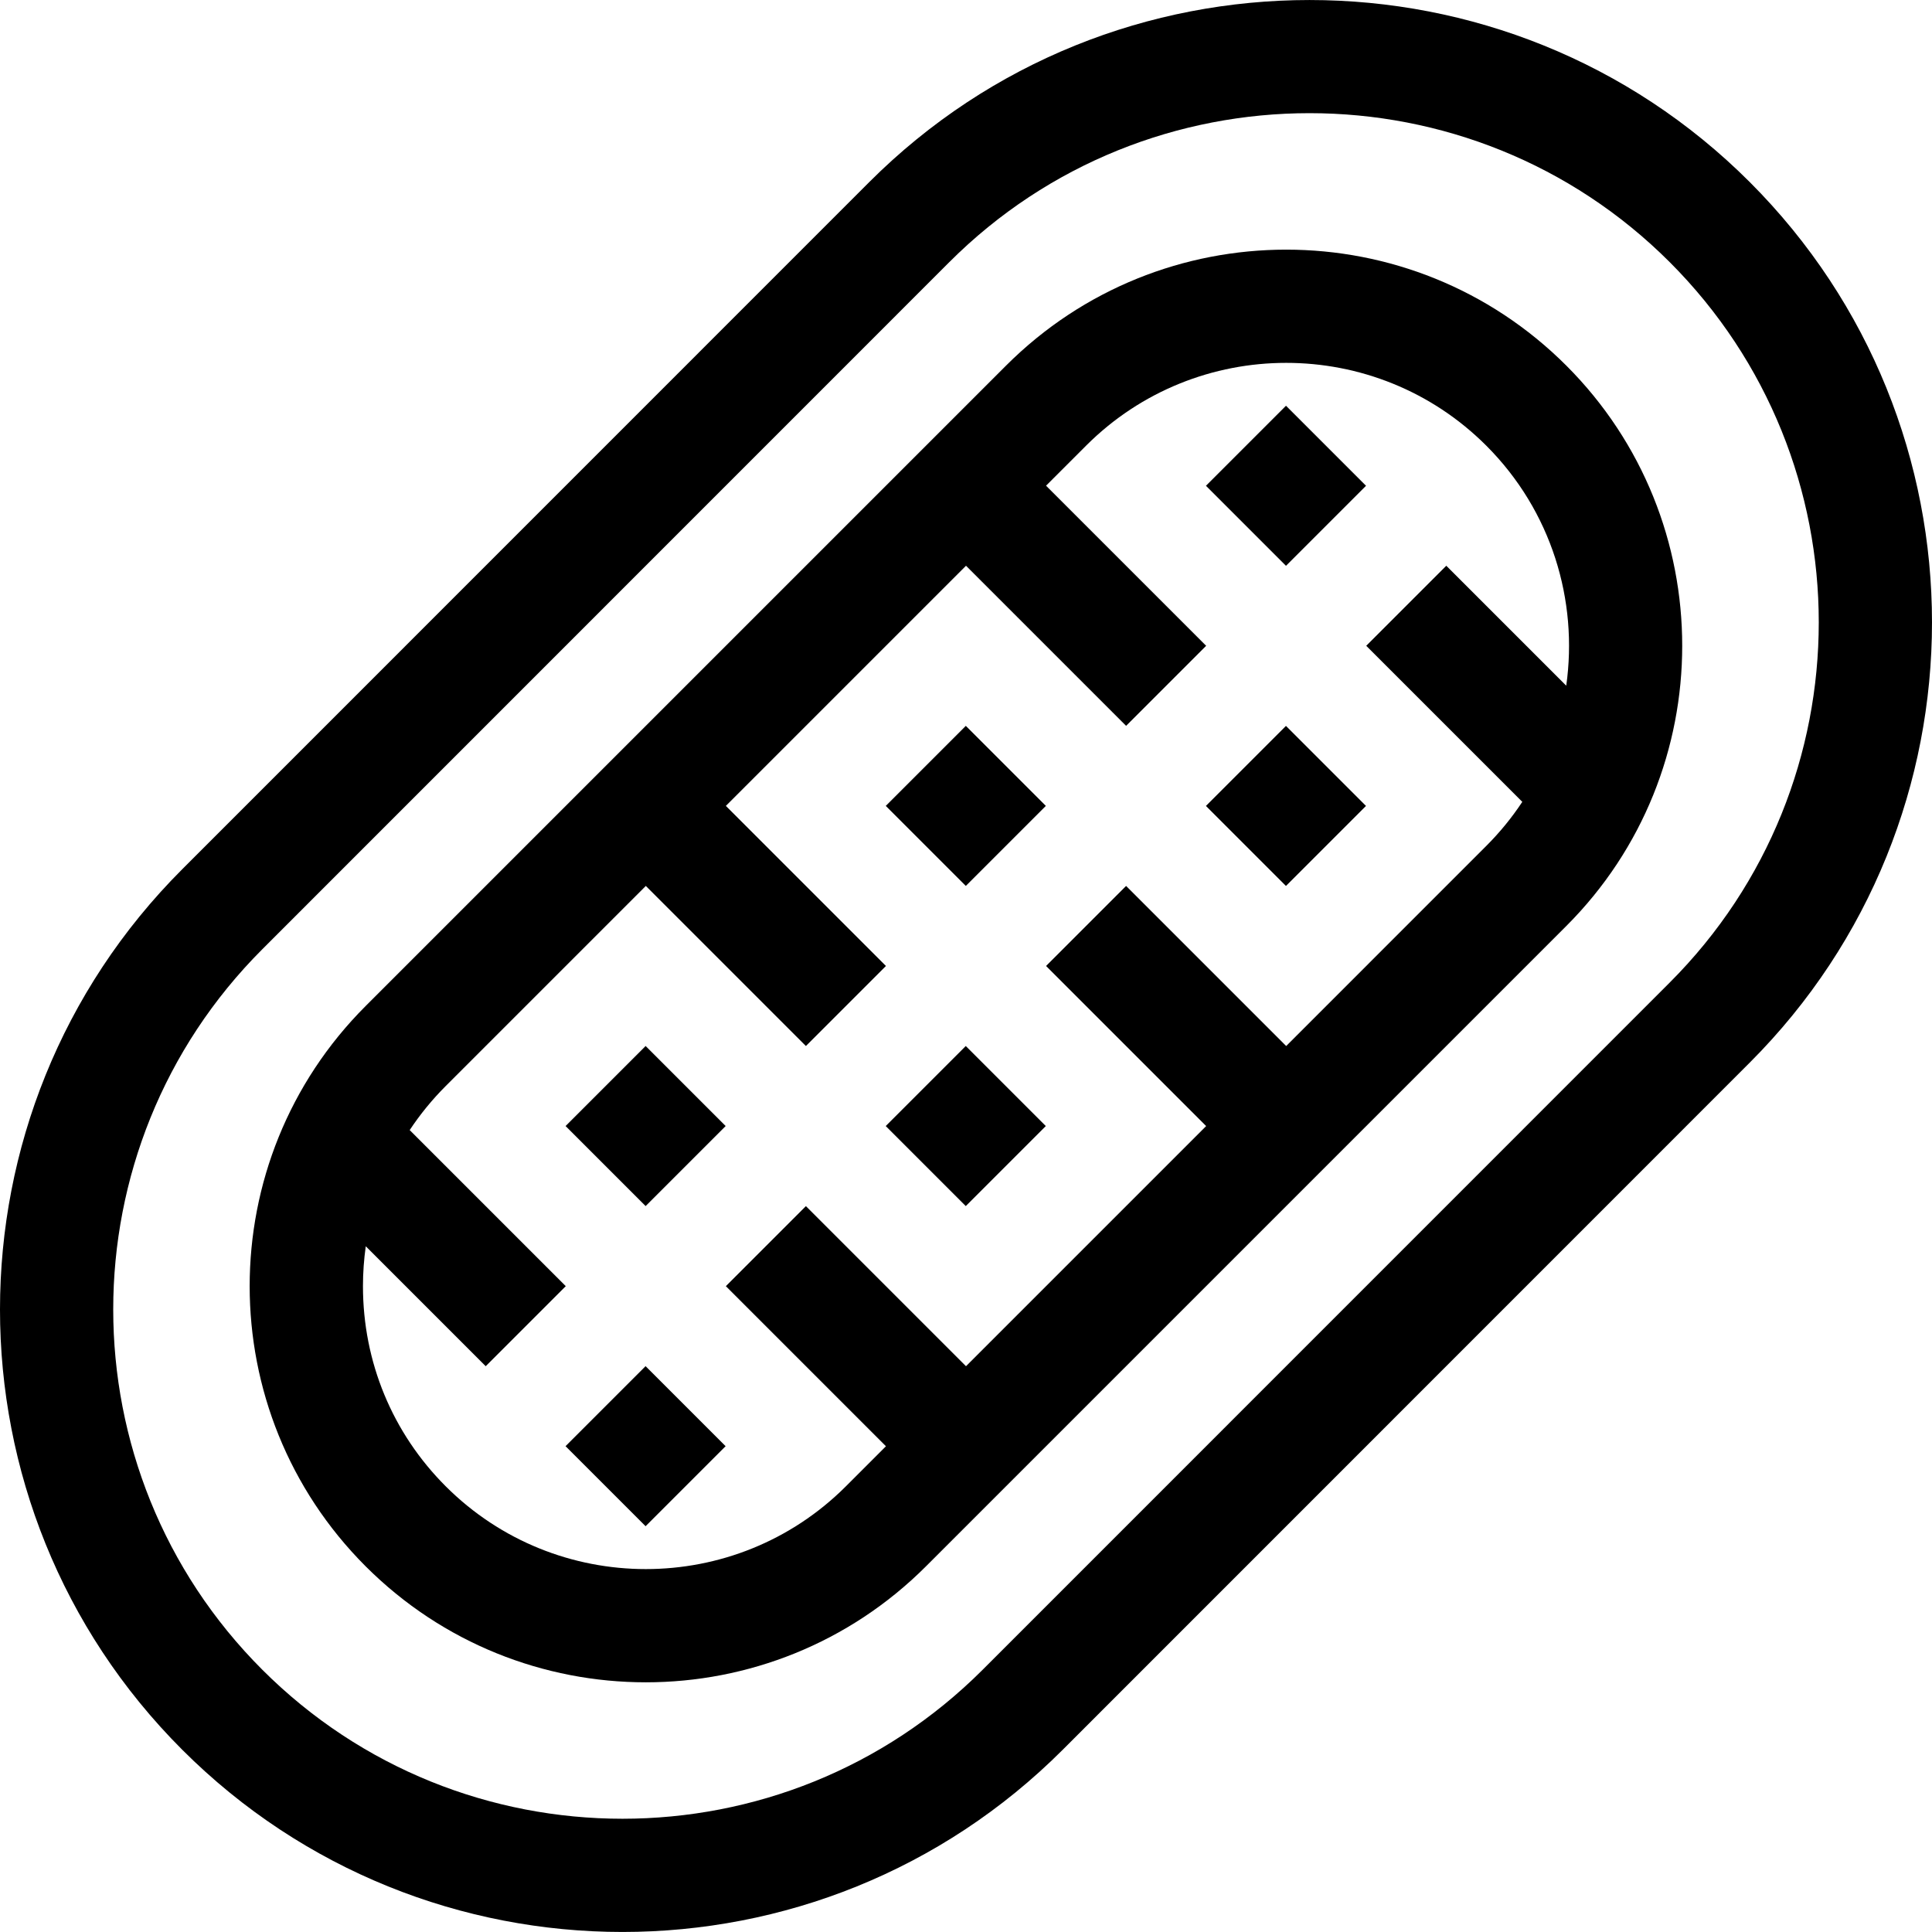 <svg id="Capa_1" enable-background="new 0 0 512 512" height="512" viewBox="0 0 512 512" width="512" xmlns="http://www.w3.org/2000/svg"><g><path d="m463.706 48.255c-64.335-64.334-169.013-64.332-233.345 0l-182.068 182.1c-64.388 64.387-64.394 168.952 0 233.345 64.389 64.389 168.952 64.393 233.345 0l182.068-182.1c64.393-64.391 64.391-168.953 0-233.345zm-21.213 212.133-182.068 182.1c-52.665 52.665-138.251 52.668-190.919 0-52.664-52.664-52.668-138.252 0-190.919l182.068-182.1c52.636-52.635 138.281-52.638 190.919 0 52.666 52.665 52.668 138.251 0 190.919z"/><path d="m415.099 96.895c-40.982-40.982-107.507-40.985-148.492 0l-169.706 169.706c-40.982 40.981-40.986 107.508 0 148.493 40.981 40.982 107.508 40.985 148.492 0l169.706-169.706c40.939-40.94 40.939-107.553 0-148.493zm-74.246 180.313-42.427-42.427-21.213 21.213 42.427 42.427-63.64 63.639-42.427-42.427-21.213 21.213 42.426 42.426-10.606 10.608c-29.259 29.259-76.806 29.259-106.066 0-14.14-14.139-21.926-32.973-21.926-53.033 0-3.572.258-7.101.744-10.576l31.789 31.789 21.213-21.213-41.362-41.362c2.755-4.156 5.94-8.067 9.543-11.671l53.033-53.033 42.426 42.427 21.213-21.213-42.426-42.427 63.64-63.64 42.427 42.427 21.213-21.213-42.427-42.427 10.606-10.606c29.259-29.259 76.806-29.26 106.066 0 17.312 17.313 24.371 41.053 21.184 63.61l-31.791-31.791-21.213 21.213 41.359 41.359c-2.729 4.127-5.908 8.042-9.54 11.674z"/><path d="m325.853 113.715h30v30h-30z" transform="matrix(.707 -.707 .707 .707 8.817 278.717)"/><path d="m325.853 198.568h30v30h-30z" transform="matrix(.707 -.707 .707 .707 -51.182 303.57)"/><path d="m156.147 368.273h30v30h-30z" transform="matrix(.707 -.707 .707 .707 -220.888 233.28)"/><path d="m241 283.421h30v30h-30z" transform="matrix(.707 -.707 .707 .707 -136.034 268.423)"/><path d="m241 198.568h30v30h-30z" transform="matrix(.707 -.707 .707 .707 -76.035 243.57)"/><path d="m156.147 283.421h30v30h-30z" transform="matrix(.707 -.707 .707 .707 -160.888 208.427)"/></g></svg>